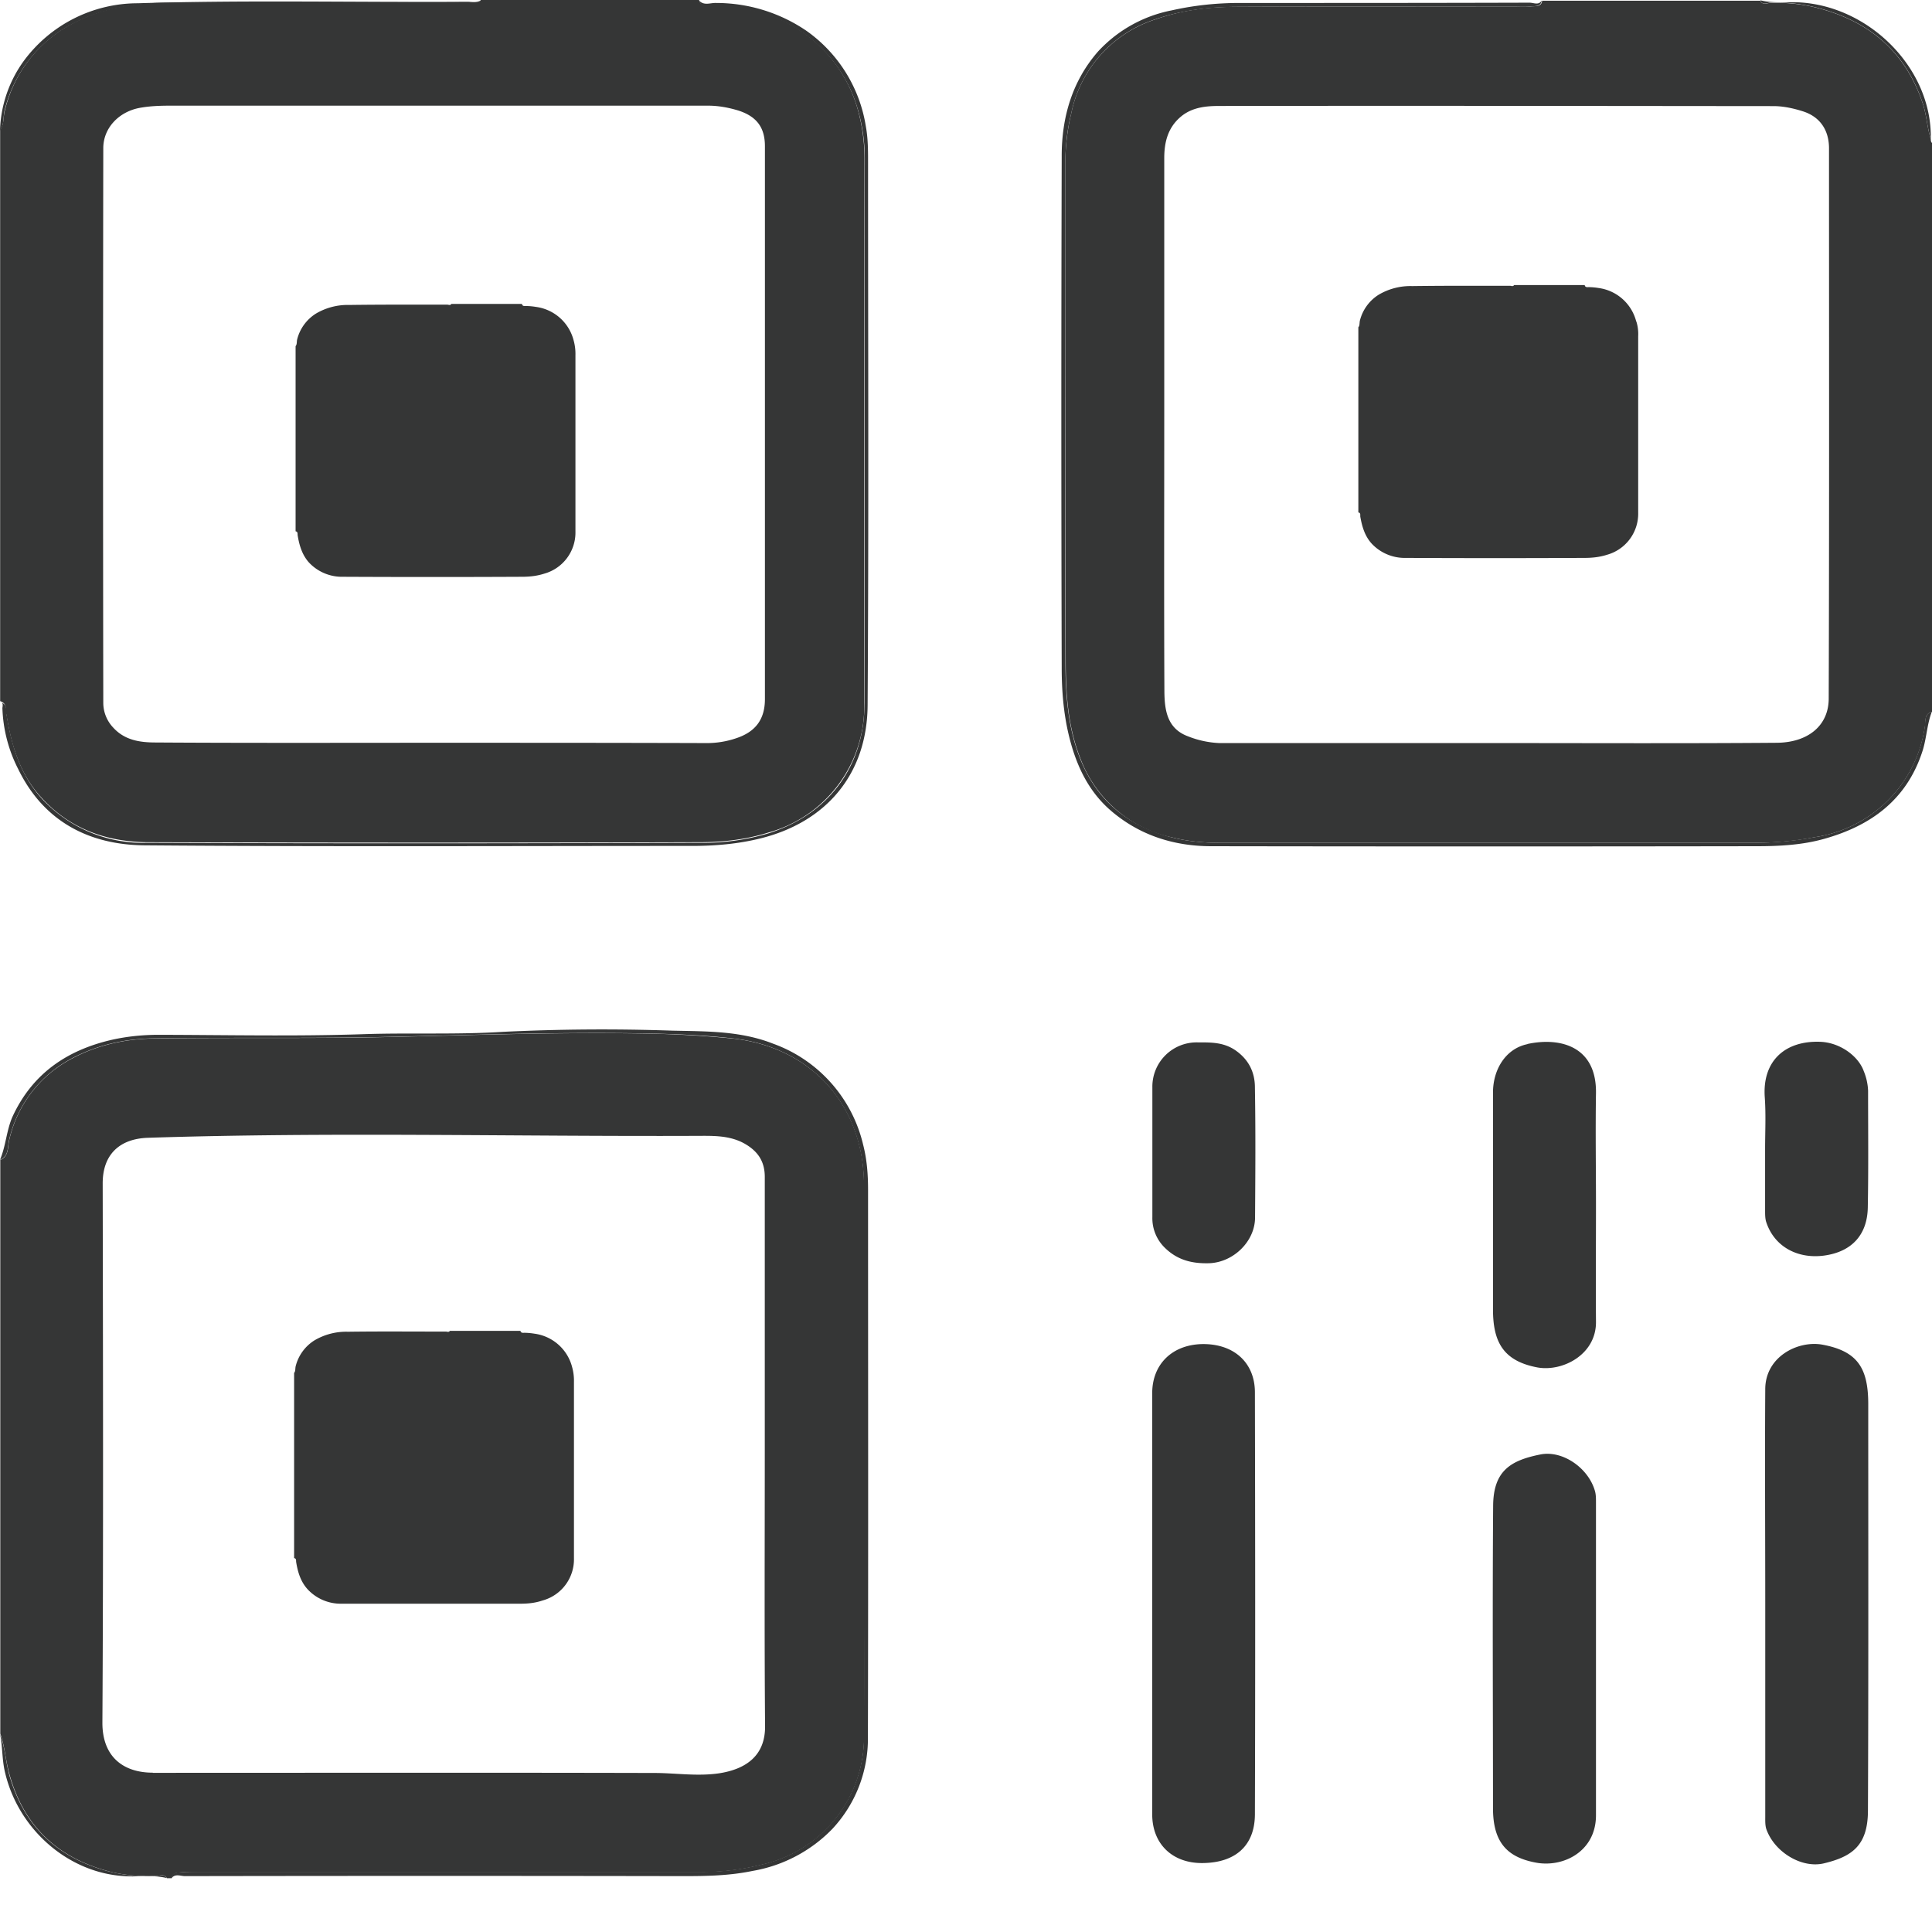 <svg width="100%" height="100%" viewBox="0 0 13 13" fill="none" xmlns="http://www.w3.org/2000/svg"><path d="M10.306.043c-.038.005-.077.002-.115.002-.627 0-1.254-.002-1.88.001-.182 0-.362.023-.535.084a.84.84 0 00-.568.634c-.028.115-.04.232-.04.351 0 1.109 0 2.215.003 3.324 0 .228.014.455.102.673a.848.848 0 00.615.523c.104.026.211.036.318.036h3.596c.137 0 .274-.011.41-.038a.878.878 0 00.74-.742c.007-.036-.007-.086.048-.102V.962c-.007-.007-.008-.015-.008-.025-.025-.08-.028-.162-.055-.243-.117-.346-.358-.55-.706-.64A1.107 1.107 0 0011.91.02c-.022.001-.05.016-.065-.015h-1.468c-.006.043-.044.035-.07.038zm1.628.671c.066 0 .134.015.197.035.114.036.176.125.176.249 0 1.234.002 2.468-.002 3.702 0 .184-.141.296-.348.298-.63.005-1.258.002-1.888.002H8.205a.642.642 0 01-.21-.045c-.14-.051-.158-.173-.16-.295-.003-.619-.001-1.237-.001-1.856v-1.74c0-.107.024-.206.113-.28.076-.063.17-.071.258-.071 1.244-.002 2.487 0 3.73.001z" fill="#353636"/><path d="M10.293.018C9.642.02 8.99.02 8.34.02c-.155 0-.306.016-.457.05a.91.91 0 00-.494.276c-.175.2-.245.444-.245.703a599.7 599.7 0 000 3.446c0 .15.012.302.047.449.046.193.125.37.275.503.193.17.427.247.685.247 1.222.002 2.446.002 3.668 0 .154 0 .309-.008.457-.05.313-.088.554-.262.66-.59.028-.087.03-.18.063-.265-.053.016-.042.066-.048.102a.877.877 0 01-.74.742 2.273 2.273 0 01-.41.038H8.205c-.107 0-.214-.01-.318-.036-.289-.074-.502-.241-.616-.523-.087-.216-.102-.445-.102-.673-.003-1.109-.001-2.215-.001-3.324 0-.119.011-.236.04-.351A.84.84 0 017.774.13c.173-.06.353-.082.534-.084.627-.003 1.254-.001 1.88-.001.038 0 .078.003.116-.002.028-.003.064.003.07-.04-.02.035-.054.015-.082.015zM.043 4.807c.033.206.09.402.236.56.19.21.437.297.71.3 1.238.004 2.477.004 3.717 0 .155 0 .312-.017.464-.065a.88.88 0 00.645-.876c0-1.22 0-2.44.002-3.66a1.23 1.23 0 00-.04-.31.943.943 0 00-.784-.698A1.407 1.407 0 004.79.04c-.033 0-.074.01-.086-.04H3.235c-.021.035-.054.015-.08.015C2.475.016 1.797.012 1.12.018.876.02.64.061.424.195a.893.893 0 00-.39.544C.02.784.03.833.001.874v3.844c.048.014.036.057.041.089zM.695.997c0-.134.102-.242.239-.27.073-.014.145-.016.218-.016h3.612c.071 0 .139.013.205.033.123.04.178.114.178.24v3.72c0 .136-.063.22-.192.263A.61.61 0 014.751 5c-.614-.002-1.226-.002-1.84-.002-.621 0-1.241.002-1.863-.002-.104 0-.208-.014-.286-.1a.242.242 0 01-.067-.167C.693 3.487.693 2.242.695.996z" fill="#353636"/><path d="M.016 4.76a.968.968 0 00.106.414c.171.353.477.511.851.514 1.229.01 2.458.004 3.685.004.153 0 .307-.013.457-.05.447-.11.72-.435.723-.897.008-1.217.003-2.435.003-3.652 0-.08 0-.162-.015-.243a.972.972 0 00-.4-.643A1.078 1.078 0 004.819.02c-.038-.002-.08.02-.114-.015.012.05.055.04.086.04.07 0 .137.01.205.018.379.053.687.328.783.698.027.102.04.204.04.31-.002 1.22 0 2.44-.002 3.66 0 .424-.24.747-.645.876a1.535 1.535 0 01-.463.064c-1.24.004-2.478.005-3.718 0a.927.927 0 01-.71-.298c-.145-.16-.203-.355-.236-.561-.005-.031.007-.076-.043-.086.022.002.015.022.015.035zm1.201 7.838c.035-.005.071-.001.107-.001h3.398c.139 0 .274-.017.408-.051a.878.878 0 00.684-.878c.002-.417 0-.836 0-1.254v-2.44c0-.534-.353-.928-.884-.986a7.225 7.225 0 00-.567-.033c-.57-.011-1.138.009-1.706.022-.544.013-1.088.003-1.631.011-.19.004-.373.045-.54.134a.822.822 0 00-.424.55c-.011.047-.001.108-.06.133v3.86c.032.09.036.188.064.282.097.341.32.55.656.642.108.03.218.037.329.034.023 0 .054-.018.072.015h.033c.003-.038.035-.036.061-.04zm-.188-.67c-.201 0-.341-.108-.34-.338.007-1.209.004-2.418.002-3.628 0-.195.115-.299.302-.306 1.23-.04 2.46-.008 3.69-.013.105 0 .22-.006.323.05.09.05.14.118.14.226v1.855c0 .614-.003 1.226.002 1.84.002.2-.129.29-.308.318-.142.021-.28 0-.421-.002-1.13-.003-2.26-.001-3.39-.001z" fill="#353636"/><path d="M1.245 12.624c1.119-.002 2.239-.002 3.357 0 .155 0 .309-.003.462-.035a.976.976 0 00.536-.282.89.89 0 00.24-.62c.003-1.226.001-2.453.001-3.679 0-.103-.007-.204-.033-.305a.955.955 0 00-.605-.68c-.22-.087-.45-.083-.677-.088a13.9 13.9 0 00-1.143.008c-.313.02-.63.005-.945.016-.455.015-.912.005-1.37.004-.105 0-.209.01-.313.033-.303.069-.536.227-.67.516-.042.094-.045.198-.085.292.061-.025.05-.086.061-.132a.827.827 0 01.424-.551c.168-.089.35-.13.54-.134.544-.008 1.086.002 1.63-.011.57-.013 1.137-.033 1.706-.022.19.004.38.012.568.033.53.058.882.452.884.985v2.442c0 .417.002.836 0 1.253a.879.879 0 01-.685.878 1.615 1.615 0 01-.407.05H1.323c-.036 0-.071 0-.107.002-.027.004-.058 0-.061.04.024-.031.06-.013.09-.013zM.422.198C.637.066.874.023 1.118.022 1.796.015 2.474.02 3.152.018c.027 0 .06.02.081-.014-.028.016-.06.008-.089.008-.739.005-1.478-.013-2.217.01A.953.953 0 00.16.41.838.838 0 000 .878C.03.838.02.788.031.743A.9.9 0 01.422.198zM11.91.018c.108-.005.216.009.321.035.347.09.59.294.706.64.027.08.03.163.055.243V.929c.006-.464-.403-.878-.87-.912-.092-.007-.184.008-.277-.015.013.035.043.018.065.016zM1.05 12.624a1.101 1.101 0 01-.33-.035c-.336-.092-.558-.3-.656-.641-.026-.094-.03-.191-.064-.282.018.087.013.178.035.265.09.376.42.67.801.693.096.007.192-.01.286.013-.018-.031-.05-.014-.073-.013z" fill="#353636"/><path d="M8.09 9.044c-.204.004-.337.137-.337.33v2.834c0 .203.14.332.343.328.213-.003.346-.113.348-.325.003-.946.002-1.895 0-2.842 0-.198-.139-.328-.355-.325zm4.173.004c-.164-.03-.385.08-.385.3-.003.482 0 .962 0 1.443v1.435c0 .027-.001.056.007.081.054.155.238.267.388.231.188-.045.295-.119.296-.353.004-.915.002-1.83.002-2.746-.002-.238-.076-.348-.308-.391zm-1.53.988c-.042-.155-.214-.277-.364-.25-.204.04-.32.11-.322.345-.005.678-.001 1.358-.001 2.036 0 .228.094.33.288.366.184.035.403-.074.405-.315V10.107c0-.022 0-.048-.006-.071zm-.456-3.01c-.144.03-.231.168-.231.326V8.81c0 .216.066.347.298.391.17.031.396-.086.395-.305-.002-.26 0-.521 0-.784 0-.252-.004-.504 0-.758.004-.314-.241-.377-.462-.329zm-1.963.042c-.081-.056-.167-.054-.254-.054a.298.298 0 00-.306.302v.874a.277.277 0 00.081.203c.086.086.185.11.3.107.164-.005.31-.147.31-.308.002-.292.004-.583-.001-.875 0-.1-.04-.186-.13-.249zm4.227.14c-.036-.102-.161-.194-.295-.198-.236-.008-.39.13-.371.377.008.115.002.23.002.346v.412c0 .025 0 .05.006.073.053.17.213.256.395.23.181-.026.287-.138.29-.324.005-.26.002-.523.002-.784a.383.383 0 00-.029-.132zM3.86 2.291a.303.303 0 00-.254-.226.448.448 0 00-.066-.006c-.01 0-.025.003-.028-.014h-.475c-.007.012-.018.005-.027.005-.219 0-.438-.001-.658.002a.42.42 0 00-.226.058.288.288 0 00-.127.176c-.003.015 0 .032-.01.043v1.246c.017.003.012.018.014.028.011.067.03.13.075.181a.304.304 0 00.23.097c.4.002.803.002 1.204 0 .051 0 .1-.005.15-.021a.287.287 0 00.21-.284V2.39a.339.339 0 00-.012-.099zm7.15-.127a.303.303 0 00-.253-.226.446.446 0 00-.066-.006c-.01 0-.025.003-.028-.014h-.475c-.007.012-.019.005-.027.005-.22 0-.439-.001-.658.002a.42.42 0 00-.226.058.288.288 0 00-.127.176c-.003.015 0 .032-.01.043v1.246c.017.003.012.018.013.028.012.067.03.13.076.181a.304.304 0 00.23.097c.4.002.803.002 1.204 0 .05 0 .1-.005.15-.021a.287.287 0 00.21-.284V2.263a.287.287 0 00-.012-.099zM3.85 9.2a.303.303 0 00-.254-.226.448.448 0 00-.066-.006c-.01 0-.025.003-.028-.013h-.475c-.007.011-.018.005-.026.005-.22 0-.44-.002-.659.001a.42.42 0 00-.226.058.288.288 0 00-.127.176c-.003.015 0 .032-.01.043v1.246c.017.003.012.018.014.028.011.067.03.13.076.181a.304.304 0 00.229.098h1.204c.051 0 .1-.005.15-.022a.287.287 0 00.21-.284V9.298A.338.338 0 003.85 9.2z" fill="#353636"/></svg>